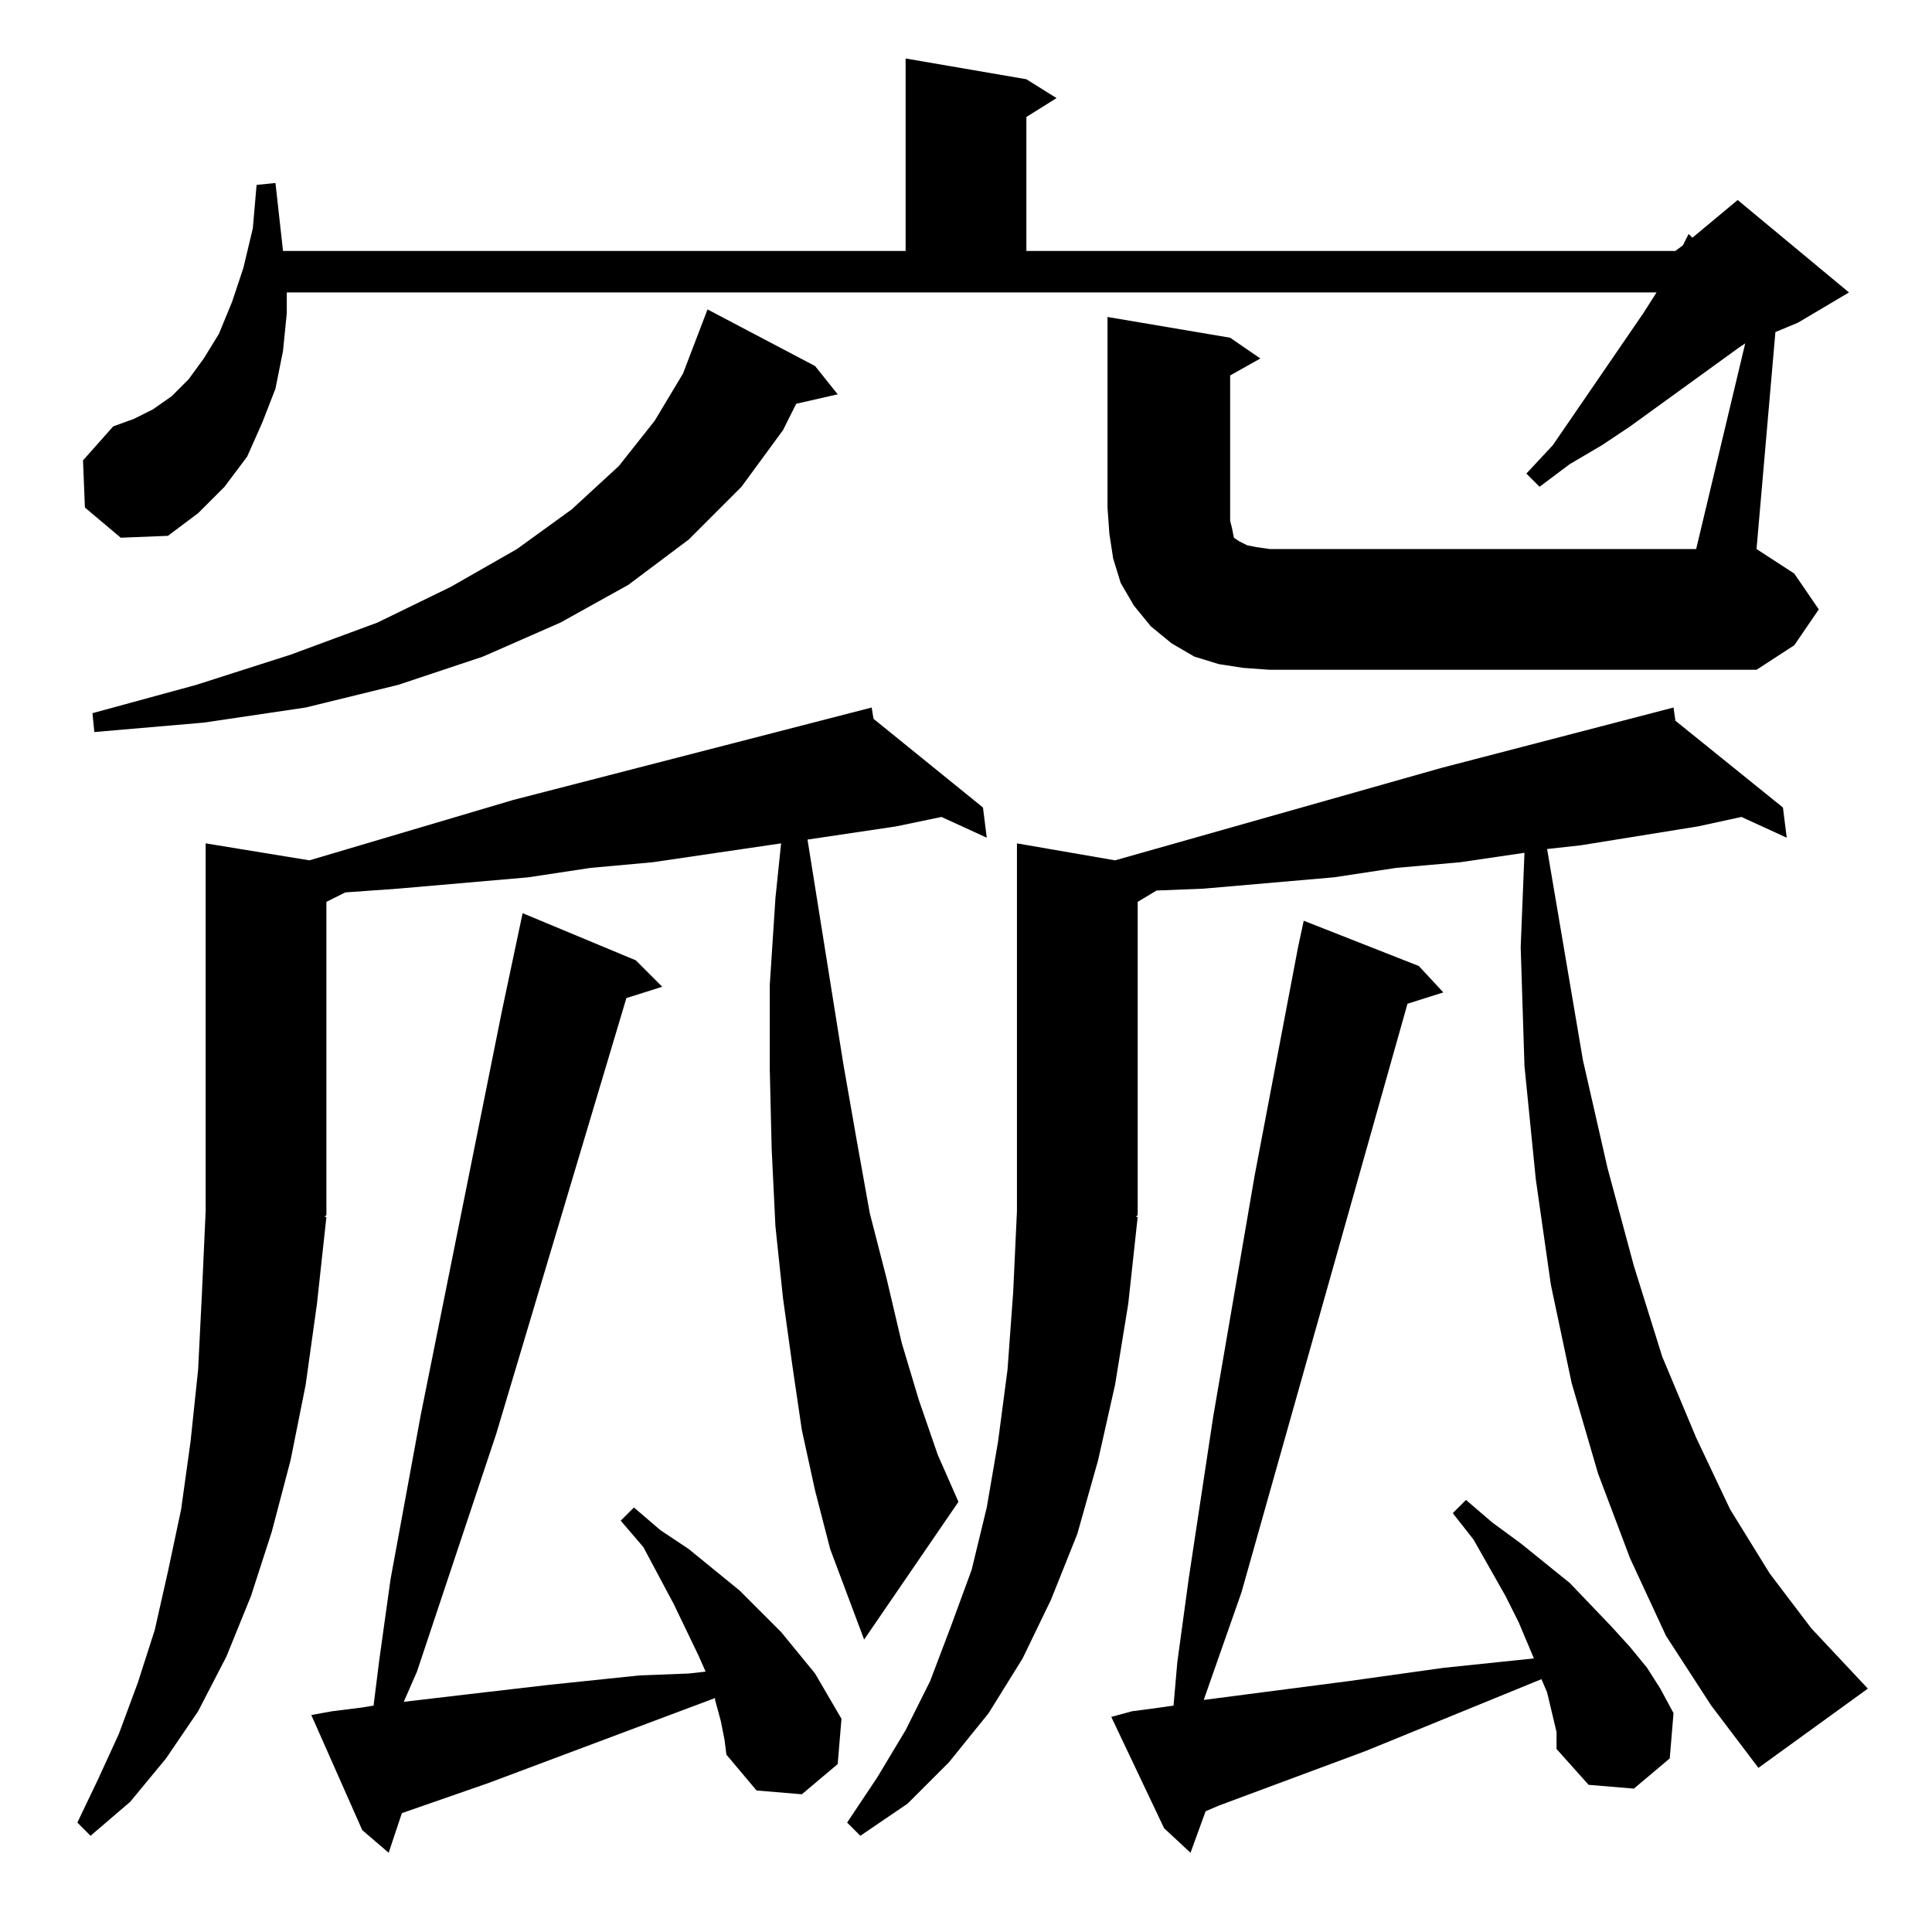 <?xml version="1.0" standalone="no"?>
<!DOCTYPE svg PUBLIC "-//W3C//DTD SVG 1.1//EN" "http://www.w3.org/Graphics/SVG/1.1/DTD/svg11.dtd" >
<svg xmlns="http://www.w3.org/2000/svg" xmlns:xlink="http://www.w3.org/1999/xlink" version="1.1" viewBox="0 -144 1024 1024">
  <g transform="matrix(1 0 0 -1 0 880)">
   <path fill="currentColor"
d="M382 112l-3 11v1l-120 -45l-46 -16l-7 -21l-14 12l-27 61l11 2l16 2l6 1l3 24l6 43l16 87l43 214l11 52l60 -25l14 -14l-19 -6l-69 -231l-42 -126l-7 -16l34 4l43 5l48 5l26 1l9 1l-4 9l-13 27l-16 30l-12 14l7 7l14 -12l15 -10l27 -22l22 -22l9 -11l9 -11l14 -24l-2 -24
l-19 -16l-24 2l-16 19l-1 8zM825 106l-5 21l-3 7l-93 -38l-78 -29l-7 -3l-8 -22l-14 13l-28 59l11 3l15 2l7 1l2 23l6 44l13 86l22 128l23 121l3 14l61 -24l13 -14l-19 -6l-88 -312l-20 -57l77 10l50 7l48 5l-8 19l-7 14l-17 30l-11 14l7 7l14 -12l15 -11l26 -21l22 -23
l10 -11l9 -11l7 -11l7 -13l-2 -24l-19 -16l-24 2l-17 19v9zM425 266l-5 34l-5 36l-4 38l-2 41l-1 42v45l3 46l3 29l-68 -10l-33 -3l-33 -5l-69 -6l-28 -2l-10 -5v-166l-1 -1h1l-5 -46l-6 -43l-8 -40l-10 -38l-11 -34l-13 -32l-15 -29l-17 -25l-19 -23l-21 -18l-7 7l11 23
l11 24l10 27l9 28l7 31l7 33l5 36l4 38l2 40l2 44v195l55 -9l108 32l190 49l1 -6l58 -47l2 -16l-24 11l-24 -5l-47 -7l19 -119l7 -40l7 -39l9 -35l8 -34l9 -30l10 -29l11 -25l-50 -73l-18 48l-8 31zM883 157l-19 41l-17 45l-14 48l-11 52l-8 56l-6 60l-2 63l2 50l-34 -5
l-34 -3l-33 -5l-69 -6l-25 -1l-10 -6v-166l-1 -1h1l-5 -46l-7 -43l-9 -40l-11 -39l-14 -35l-15 -31l-18 -29l-21 -26l-22 -22l-25 -17l-7 7l16 24l15 25l13 26l11 29l11 30l8 33l6 35l5 38l3 41l2 43v195l52 -9l173 49l123 32l1 -7l57 -46l2 -16l-24 11l-23 -5l-62 -10
l-18 -2l19 -112l13 -57l14 -52l15 -48l18 -43l18 -38l21 -34l22 -29l30 -32l-58 -42l-25 33zM432 830l12 -15l-22 -5l-7 -14l-22 -30l-28 -28l-32 -24l-36 -20l-41 -18l-45 -15l-49 -12l-54 -8l-58 -5l-1 10l55 15l50 16l46 17l39 19l35 20l29 21l25 23l19 24l15 25l13 34z
M925 842l-3 -2l-58 -42l-15 -10l-17 -10l-16 -12l-7 7l14 15l48 70l7 11h-726v-11l-2 -20l-4 -20l-7 -18l-8 -18l-12 -16l-14 -14l-16 -12l-25 -1l-19 16l-1 25l16 18l11 4l10 5l10 7l9 9l8 11l8 13l7 17l6 18l5 21l2 23l10 1l4 -36h330v102l64 -11l16 -10l-16 -10v-71h344
l4 3l3 6l2 -2l24 20l59 -49l-27 -16l-12 -5l-10 -115l20 -13l13 -19l-13 -19l-20 -13h-258l-14 1l-13 2l-13 4l-12 7l-11 9l-9 11l-7 12l-4 13l-2 13l-1 14v101l65 -11l16 -11l-16 -9v-77l1 -4l1 -5l3 -2l4 -2l5 -1l7 -1h226z" />
  </g>

</svg>
